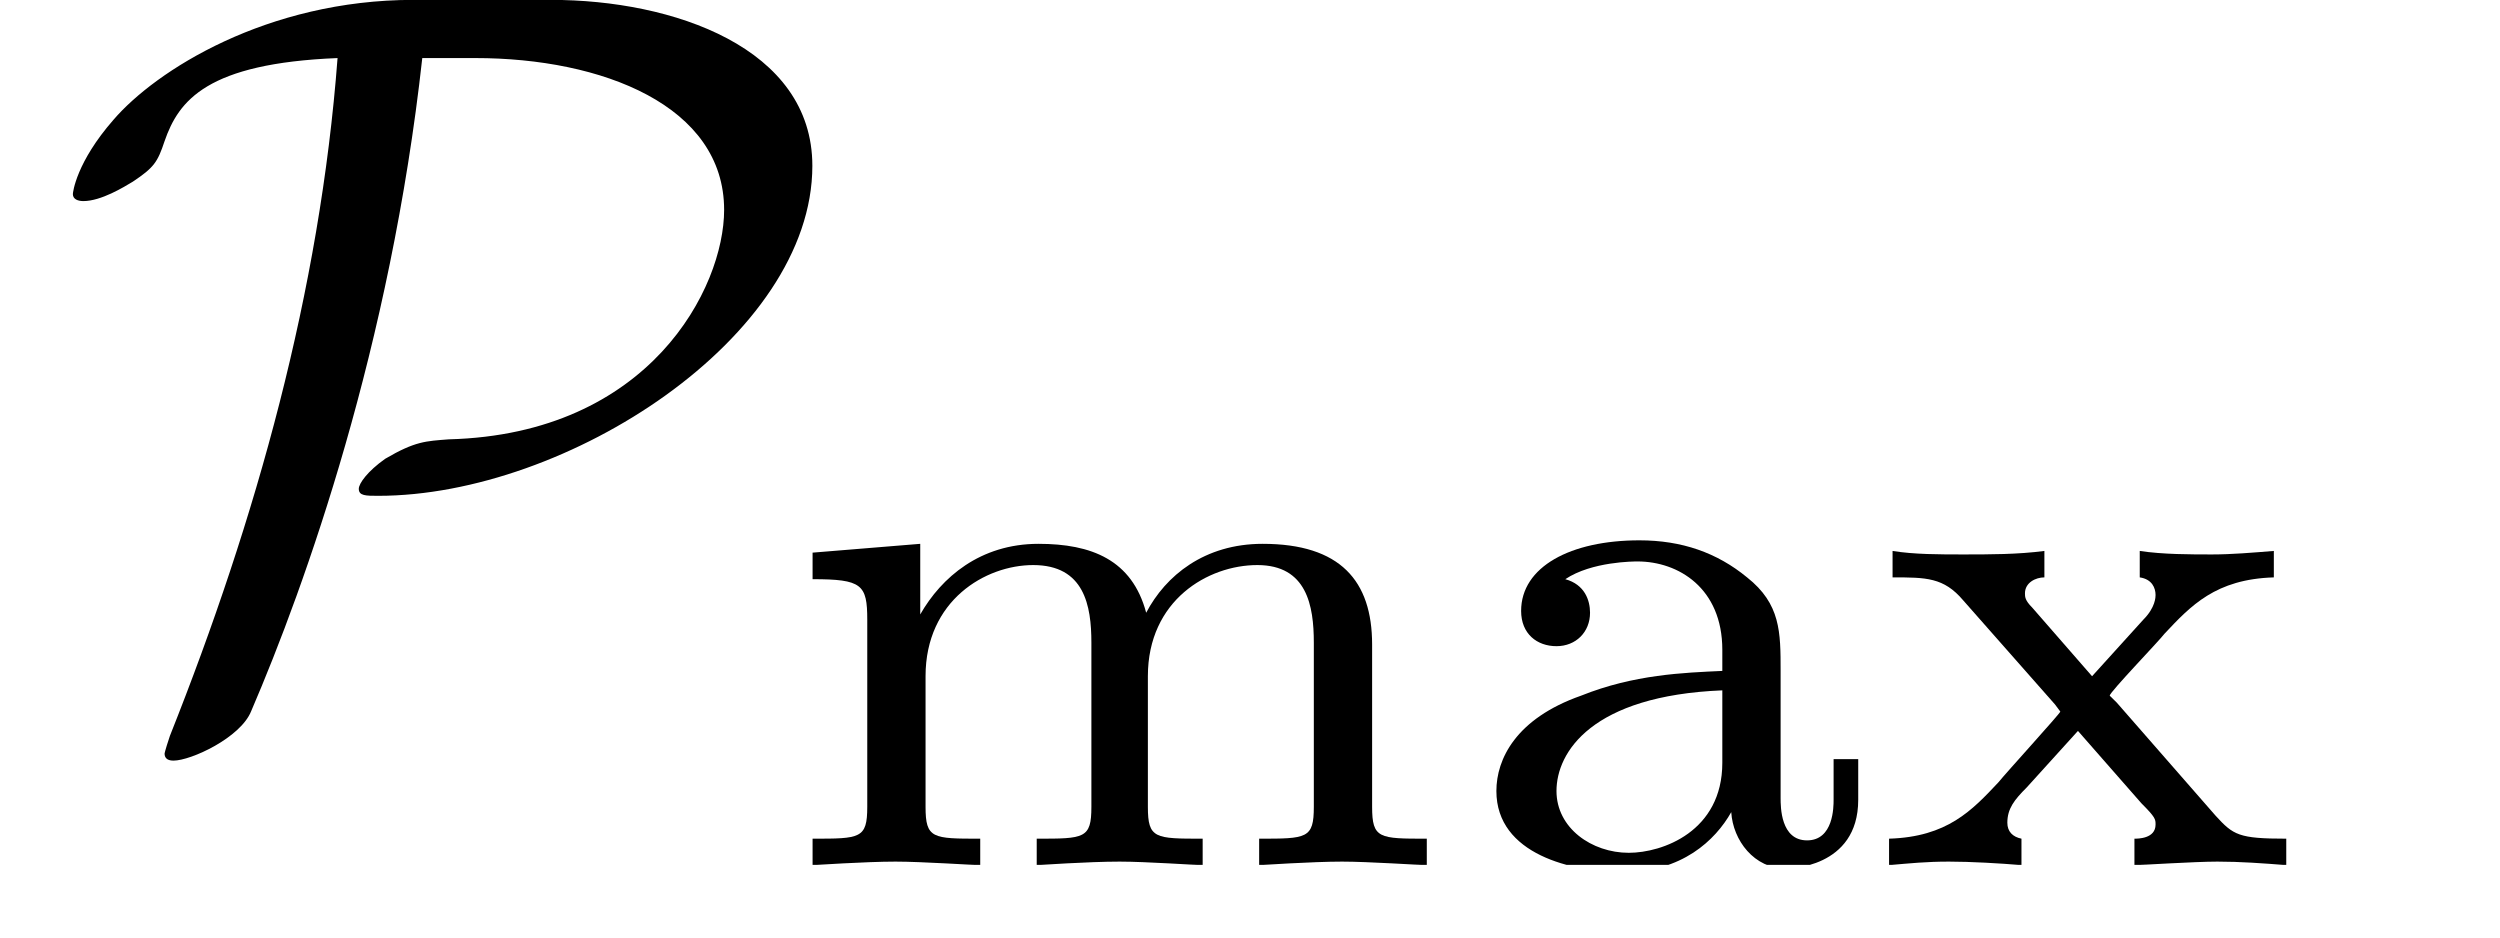<?xml version="1.0" encoding="UTF-8"?>
<svg xmlns="http://www.w3.org/2000/svg" xmlns:xlink="http://www.w3.org/1999/xlink" width="22.13pt" height="8.302pt" viewBox="0 0 22.13 8.302" version="1.2">
<defs>
<g>
<symbol overflow="visible" id="glyph0-0">
<path style="stroke:none;" d=""/>
</symbol>
<symbol overflow="visible" id="glyph0-1">
<path style="stroke:none;" d="M 3.203 -6.281 C 1.906 -6.281 0.922 -5.656 0.547 -5.219 C 0.219 -4.844 0.188 -4.578 0.188 -4.562 C 0.188 -4.516 0.234 -4.5 0.281 -4.5 C 0.438 -4.5 0.641 -4.625 0.719 -4.672 C 0.906 -4.797 0.938 -4.844 1 -5.031 C 1.125 -5.391 1.375 -5.719 2.531 -5.766 C 2.375 -3.703 1.812 -1.688 1.047 0.234 C 1 0.375 1 0.391 1 0.391 C 1 0.422 1.016 0.453 1.078 0.453 C 1.234 0.453 1.672 0.25 1.766 0.016 C 2.25 -1.109 3 -3.219 3.281 -5.766 L 3.75 -5.766 C 4.875 -5.766 5.953 -5.344 5.953 -4.422 C 5.953 -3.734 5.297 -2.438 3.516 -2.391 C 3.312 -2.375 3.219 -2.375 2.953 -2.219 C 2.797 -2.109 2.719 -2 2.719 -1.953 C 2.719 -1.891 2.781 -1.891 2.891 -1.891 C 4.562 -1.891 6.734 -3.297 6.734 -4.812 C 6.734 -5.859 5.5 -6.281 4.422 -6.281 Z M 3.203 -6.281 "/>
</symbol>
<symbol overflow="visible" id="glyph1-0">
<path style="stroke:none;" d=""/>
</symbol>
<symbol overflow="visible" id="glyph1-1">
<path style="stroke:none;" d="M 5.297 -1.953 C 5.297 -2.516 5.016 -2.844 4.328 -2.844 C 3.812 -2.844 3.469 -2.562 3.297 -2.234 C 3.172 -2.703 2.812 -2.844 2.344 -2.844 C 1.828 -2.844 1.484 -2.547 1.297 -2.219 L 1.297 -2.844 L 0.344 -2.766 L 0.344 -2.531 C 0.781 -2.531 0.828 -2.484 0.828 -2.172 L 0.828 -0.516 C 0.828 -0.234 0.766 -0.234 0.344 -0.234 L 0.344 0 C 0.359 0 0.812 -0.031 1.078 -0.031 C 1.312 -0.031 1.766 0 1.828 0 L 1.828 -0.234 C 1.406 -0.234 1.344 -0.234 1.344 -0.516 L 1.344 -1.672 C 1.344 -2.344 1.875 -2.656 2.297 -2.656 C 2.75 -2.656 2.812 -2.297 2.812 -1.969 L 2.812 -0.516 C 2.812 -0.234 2.75 -0.234 2.328 -0.234 L 2.328 0 C 2.344 0 2.781 -0.031 3.062 -0.031 C 3.297 -0.031 3.734 0 3.797 0 L 3.797 -0.234 C 3.375 -0.234 3.312 -0.234 3.312 -0.516 L 3.312 -1.672 C 3.312 -2.344 3.844 -2.656 4.281 -2.656 C 4.719 -2.656 4.781 -2.297 4.781 -1.969 L 4.781 -0.516 C 4.781 -0.234 4.719 -0.234 4.297 -0.234 L 4.297 0 C 4.312 0 4.766 -0.031 5.031 -0.031 C 5.266 -0.031 5.719 0 5.781 0 L 5.781 -0.234 C 5.359 -0.234 5.297 -0.234 5.297 -0.516 Z M 5.297 -1.953 "/>
</symbol>
<symbol overflow="visible" id="glyph1-2">
<path style="stroke:none;" d="M 2.875 -1.719 C 2.875 -2.062 2.875 -2.312 2.578 -2.547 C 2.312 -2.766 2 -2.875 1.625 -2.875 C 1.016 -2.875 0.578 -2.641 0.578 -2.25 C 0.578 -2.047 0.719 -1.938 0.891 -1.938 C 1.062 -1.938 1.188 -2.062 1.188 -2.234 C 1.188 -2.344 1.141 -2.484 0.969 -2.531 C 1.203 -2.688 1.578 -2.688 1.609 -2.688 C 1.969 -2.688 2.359 -2.453 2.359 -1.906 L 2.359 -1.719 C 2.016 -1.703 1.578 -1.688 1.109 -1.5 C 0.531 -1.297 0.359 -0.938 0.359 -0.656 C 0.359 -0.094 1.031 0.062 1.484 0.062 C 2 0.062 2.297 -0.219 2.438 -0.469 C 2.453 -0.219 2.641 0.031 2.922 0.031 C 2.938 0.031 3.562 0.031 3.562 -0.578 L 3.562 -0.938 L 3.344 -0.938 L 3.344 -0.578 C 3.344 -0.516 3.344 -0.219 3.109 -0.219 C 2.875 -0.219 2.875 -0.516 2.875 -0.594 Z M 2.359 -0.906 C 2.359 -0.297 1.828 -0.109 1.531 -0.109 C 1.203 -0.109 0.891 -0.328 0.891 -0.656 C 0.891 -1 1.203 -1.5 2.359 -1.547 Z M 2.359 -0.906 "/>
</symbol>
<symbol overflow="visible" id="glyph1-3">
<path style="stroke:none;" d="M 2.188 -1.438 C 2.172 -1.453 2.125 -1.5 2.125 -1.5 C 2.125 -1.531 2.562 -1.984 2.609 -2.047 C 2.844 -2.297 3.062 -2.531 3.578 -2.547 L 3.578 -2.781 C 3.391 -2.766 3.203 -2.75 3.031 -2.75 C 2.844 -2.75 2.594 -2.75 2.391 -2.781 L 2.391 -2.547 C 2.5 -2.531 2.531 -2.453 2.531 -2.391 C 2.531 -2.375 2.531 -2.281 2.422 -2.172 L 1.969 -1.672 L 1.438 -2.281 C 1.375 -2.344 1.375 -2.375 1.375 -2.406 C 1.375 -2.5 1.469 -2.547 1.547 -2.547 L 1.547 -2.781 C 1.312 -2.75 1.062 -2.75 0.828 -2.75 C 0.625 -2.75 0.391 -2.75 0.203 -2.781 L 0.203 -2.547 C 0.5 -2.547 0.656 -2.547 0.828 -2.344 L 1.641 -1.422 C 1.641 -1.422 1.688 -1.359 1.688 -1.359 C 1.688 -1.344 1.203 -0.812 1.141 -0.734 C 0.906 -0.484 0.688 -0.25 0.172 -0.234 L 0.172 0 C 0.359 -0.016 0.5 -0.031 0.703 -0.031 C 0.891 -0.031 1.156 -0.016 1.344 0 L 1.344 -0.234 C 1.266 -0.25 1.219 -0.297 1.219 -0.375 C 1.219 -0.5 1.281 -0.578 1.391 -0.688 L 1.844 -1.188 L 2.406 -0.547 C 2.531 -0.422 2.531 -0.406 2.531 -0.359 C 2.531 -0.234 2.375 -0.234 2.344 -0.234 L 2.344 0 C 2.406 0 2.875 -0.031 3.078 -0.031 C 3.281 -0.031 3.484 -0.016 3.688 0 L 3.688 -0.234 C 3.266 -0.234 3.219 -0.266 3.062 -0.438 Z M 2.188 -1.438 "/>
</symbol>
</g>
<clipPath id="clip1">
  <path d="M 0.457 0 L 8 0 L 8 7 L 0.457 7 Z M 0.457 0 "/>
</clipPath>
<clipPath id="clip2">
  <path d="M 7 4 L 20.871 4 L 20.871 7.656 L 7 7.656 Z M 7 4 "/>
</clipPath>
</defs>
<g id="surface1">
<g clip-path="url(#clip1)" clip-rule="nonzero">
<g style="fill:rgb(0%,0%,0%);fill-opacity:1;">
  <use xlink:href="#glyph0-1" x="0.457" y="6.28"/>
</g>
</g>
<g clip-path="url(#clip2)" clip-rule="nonzero">
<g style="fill:rgb(0%,0%,0%);fill-opacity:1;">
  <use xlink:href="#glyph1-1" x="6.849" y="7.658"/>
  <use xlink:href="#glyph1-2" x="12.887" y="7.658"/>
  <use xlink:href="#glyph1-3" x="16.55" y="7.658"/>
</g>
</g>
</g>
</svg>
